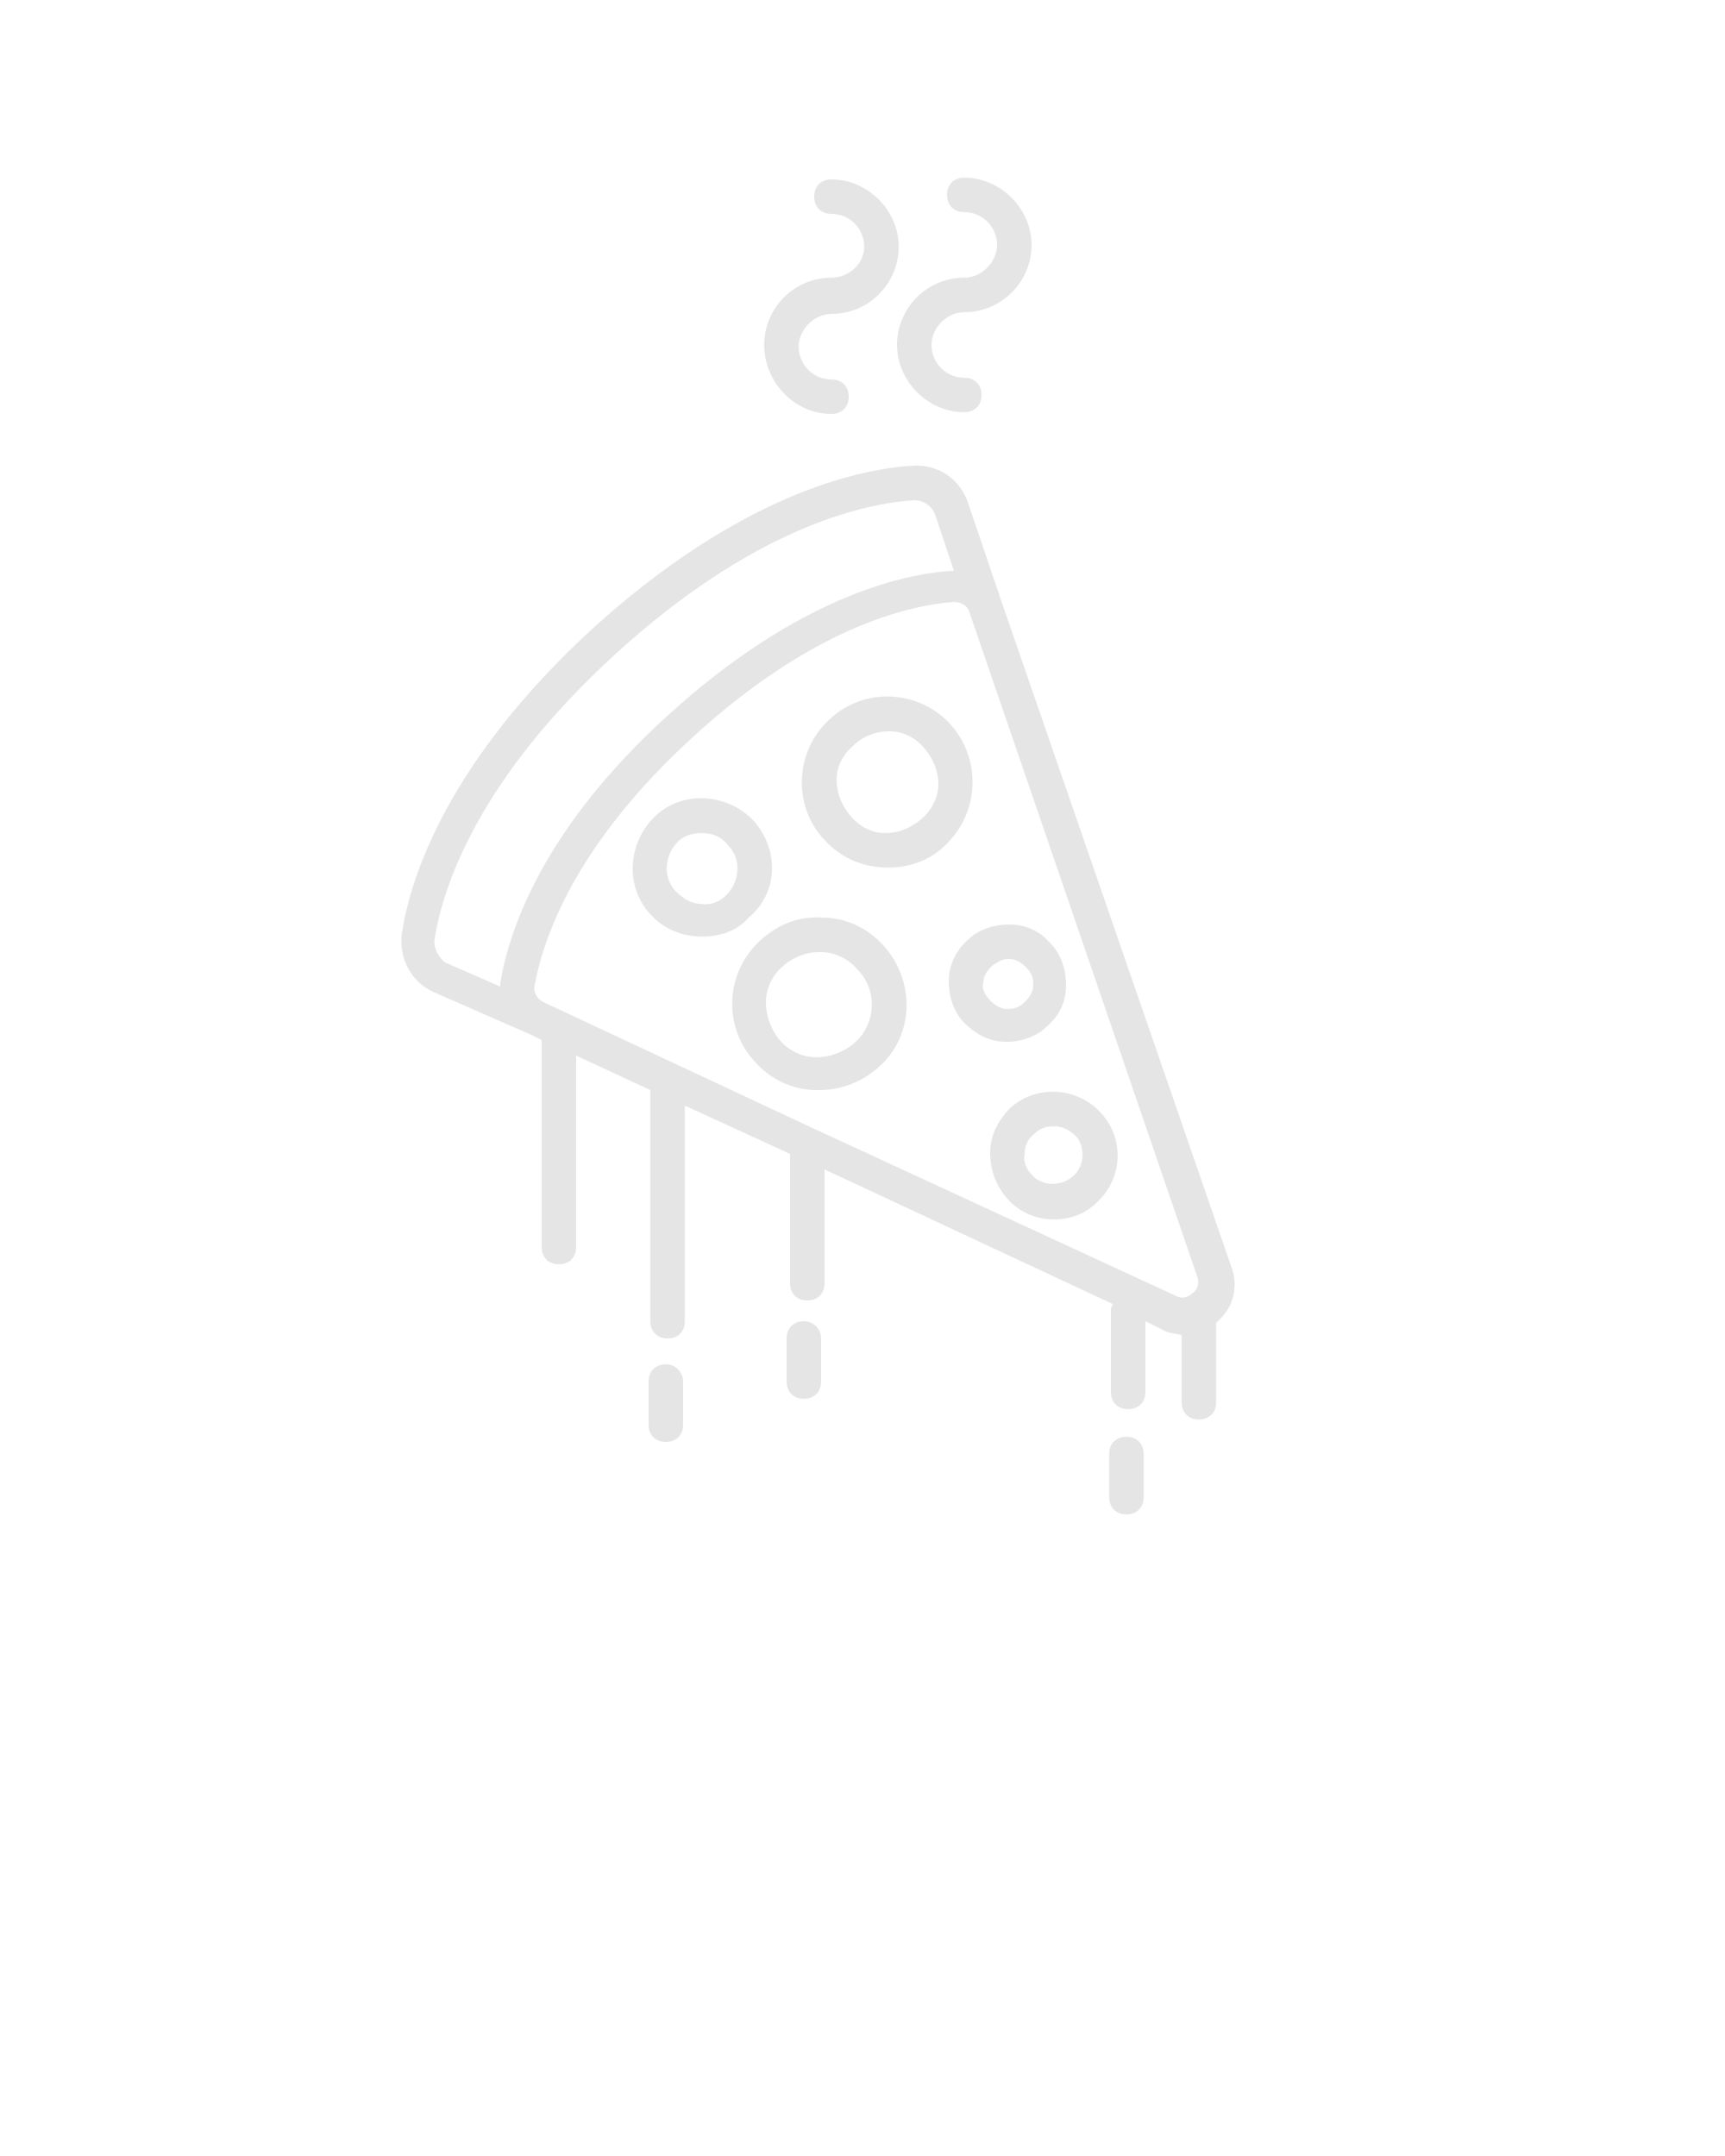 <svg width="100" height="125" viewBox="0 0 100 125" fill="none" xmlns="http://www.w3.org/2000/svg">
<path d="M58.1 35L56.1 29.1C55.6 27.7 54.3 26.9 52.9 27C49.6 27.2 42.8 28.8 34.4 36.4C26 44.1 23.8 50.8 23.3 54.1C23.1 55.5 23.8 56.9 25.1 57.5L30.8 60L31.4 60.3V72.3C31.4 72.9 31.8 73.3 32.4 73.3C33 73.3 33.4 72.9 33.4 72.3V61.2L37.7 63.2V76.6C37.7 77.2 38.1 77.6 38.7 77.6C39.3 77.6 39.7 77.2 39.7 76.6V64.1L45.8 66.9V74.4C45.8 75 46.2 75.4 46.8 75.4C47.4 75.4 47.8 75 47.8 74.4V67.8L64.5 75.6C64.5 75.7 64.4 75.8 64.4 75.9V80.7C64.4 81.3 64.8 81.7 65.4 81.7C66 81.7 66.4 81.3 66.4 80.7V76.6L67.4 77.1C67.7 77.3 68.1 77.3 68.5 77.4V81.3C68.5 81.9 68.9 82.3 69.5 82.3C70.1 82.3 70.5 81.9 70.5 81.3V76.7L70.6 76.6C71.5 75.8 71.8 74.6 71.4 73.5L58.1 35ZM25.2 54.4C25.7 51.3 27.8 45.1 35.7 37.9C43.6 30.7 49.9 29.2 53 29C53.5 29 54 29.3 54.2 29.8L55.3 33.1C55.2 33.1 55.2 33.1 55.1 33.1C52.2 33.3 46.2 34.7 38.8 41.4C31.4 48.1 29.5 54 29 57C29 57.1 29 57.1 29 57.2L25.8 55.8C25.4 55.5 25.1 54.9 25.2 54.4ZM47.1 65.4L31.5 58.1C31.1 57.9 30.9 57.5 31 57.1C31.5 54.4 33.3 49 40.2 42.7C47.1 36.4 52.6 35.1 55.3 34.9C55.7 34.9 56.1 35.1 56.2 35.5L69.4 74C69.6 74.5 69.3 74.9 69.1 75C69 75.1 68.6 75.4 68.1 75.1L47.1 65.4Z" fill="#E5E5E5"/>
<path d="M55.1 42C53.3 40 50.1 39.8 48.1 41.7C46.1 43.5 45.9 46.7 47.8 48.7C48.8 49.8 50.1 50.3 51.5 50.3C52.7 50.3 53.9 49.9 54.8 49C56.8 47.1 56.9 44 55.1 42ZM53.4 47.5C52.8 48 52.1 48.3 51.3 48.3C50.5 48.3 49.8 47.9 49.3 47.3C48.8 46.7 48.5 46 48.5 45.2C48.5 44.4 48.9 43.7 49.5 43.2C50 42.7 50.8 42.4 51.5 42.4H51.6C52.4 42.4 53.1 42.8 53.6 43.4C54.1 44 54.4 44.7 54.4 45.5C54.4 46.2 54 47 53.4 47.5Z" fill="#E5E5E5"/>
<path d="M58.4 60.4C59.2 60.4 60.1 60.1 60.7 59.5C61.4 58.9 61.8 58.1 61.8 57.1C61.8 56.2 61.5 55.3 60.9 54.7C60.3 54 59.5 53.6 58.5 53.6C57.6 53.6 56.7 53.9 56.1 54.5C55.4 55.1 55 56 55 56.9C55 57.8 55.3 58.7 55.9 59.3C56.5 59.9 57.3 60.4 58.3 60.4C58.3 60.4 58.3 60.4 58.4 60.4ZM57 57C57 56.6 57.2 56.3 57.5 56C57.8 55.8 58.1 55.6 58.4 55.6C58.4 55.6 58.4 55.6 58.5 55.6C58.9 55.6 59.2 55.8 59.5 56.1C59.8 56.4 59.9 56.7 59.9 57.1C59.9 57.5 59.7 57.8 59.4 58.1C59.1 58.4 58.8 58.5 58.4 58.5C58 58.5 57.7 58.3 57.4 58C57.1 57.7 56.9 57.3 57 57Z" fill="#E5E5E5"/>
<path d="M43.7 47.6C42.2 46 39.6 45.8 38 47.3C36.4 48.8 36.2 51.4 37.7 53C38.5 53.9 39.6 54.3 40.7 54.3C41.7 54.3 42.7 54 43.4 53.2C45.1 51.8 45.2 49.3 43.7 47.6ZM42.1 51.9C41.7 52.3 41.2 52.5 40.6 52.4C40.1 52.4 39.6 52.1 39.2 51.7C38.4 50.9 38.5 49.6 39.3 48.8C39.7 48.4 40.2 48.3 40.7 48.3C41.3 48.3 41.8 48.5 42.2 49C43 49.8 42.9 51.1 42.1 51.9Z" fill="#E5E5E5"/>
<path d="M58.6 64.2C57.9 64.9 57.4 65.8 57.4 66.8C57.4 67.8 57.7 68.7 58.4 69.5C59.1 70.3 60.1 70.7 61.1 70.7C62 70.7 62.9 70.4 63.6 69.7C65.1 68.3 65.2 66 63.8 64.5C62.4 63 60.1 62.9 58.6 64.2ZM62.2 68.2C61.5 68.8 60.4 68.8 59.8 68.1C59.5 67.8 59.3 67.3 59.4 66.9C59.4 66.4 59.6 66 60 65.7C60.3 65.4 60.7 65.3 61.1 65.3C61.6 65.3 62 65.5 62.4 65.9C62.9 66.5 62.9 67.6 62.2 68.2Z" fill="#E5E5E5"/>
<path d="M51.2 54.8C50.3 53.8 49 53.2 47.7 53.2C46.3 53.1 45.1 53.6 44.1 54.5C42 56.4 41.9 59.6 43.8 61.6C44.7 62.6 46 63.2 47.3 63.2C47.4 63.2 47.5 63.2 47.5 63.2C48.8 63.2 50 62.7 50.9 61.9C53 60.1 53.1 56.9 51.2 54.8ZM49.5 60.5C48.9 61 48.1 61.3 47.3 61.3C46.5 61.3 45.7 60.9 45.2 60.3C44.7 59.7 44.4 58.9 44.4 58.1C44.4 57.3 44.8 56.5 45.4 56C46 55.5 46.7 55.2 47.5 55.2H47.6C48.4 55.2 49.2 55.6 49.7 56.2C50.9 57.4 50.8 59.4 49.5 60.5Z" fill="#E5E5E5"/>
<path d="M38.6 79.1C38 79.1 37.6 79.5 37.6 80.1V82.6C37.6 83.2 38 83.6 38.6 83.6C39.2 83.6 39.6 83.2 39.6 82.6V80.1C39.6 79.6 39.2 79.1 38.6 79.1Z" fill="#E5E5E5"/>
<path d="M46.6 76.6C46 76.6 45.6 77 45.6 77.6V80.1C45.6 80.7 46 81.1 46.6 81.1C47.2 81.1 47.6 80.7 47.6 80.1V77.6C47.6 77.1 47.2 76.6 46.6 76.6Z" fill="#E5E5E5"/>
<path d="M65.3 83.3C64.7 83.3 64.3 83.7 64.3 84.3V86.8C64.3 87.4 64.7 87.8 65.3 87.8C65.9 87.8 66.3 87.4 66.3 86.8V84.3C66.3 83.7 65.9 83.3 65.3 83.3Z" fill="#E5E5E5"/>
<path d="M48.2 16.1C46 16.1 44.3 17.9 44.3 20C44.3 22.1 46 24 48.2 24C48.8 24 49.2 23.6 49.2 23C49.2 22.4 48.8 22 48.2 22C47.1 22 46.3 21.1 46.3 20.1C46.3 19.1 47.2 18.2 48.2 18.2C50.4 18.2 52.1 16.4 52.1 14.3C52.1 12.2 50.3 10.4 48.2 10.4C47.6 10.4 47.2 10.8 47.2 11.4C47.2 12 47.6 12.4 48.2 12.4C49.3 12.4 50.1 13.3 50.1 14.3C50.1 15.3 49.2 16.1 48.2 16.1Z" fill="#E5E5E5"/>
<path d="M55.9 16.1C53.7 16.1 52 17.9 52 20C52 22.1 53.8 23.9 55.9 23.9C56.5 23.9 56.9 23.5 56.9 22.9C56.9 22.3 56.5 21.9 55.9 21.9C54.8 21.9 54 21 54 20C54 19 54.9 18.1 55.9 18.1C58.1 18.1 59.8 16.3 59.8 14.2C59.8 12.1 58 10.3 55.9 10.3C55.3 10.3 54.9 10.7 54.9 11.3C54.9 11.9 55.3 12.3 55.9 12.3C57 12.3 57.8 13.2 57.8 14.2C57.8 15.2 56.9 16.1 55.9 16.1Z" fill="#E5E5E5"/>
</svg>
